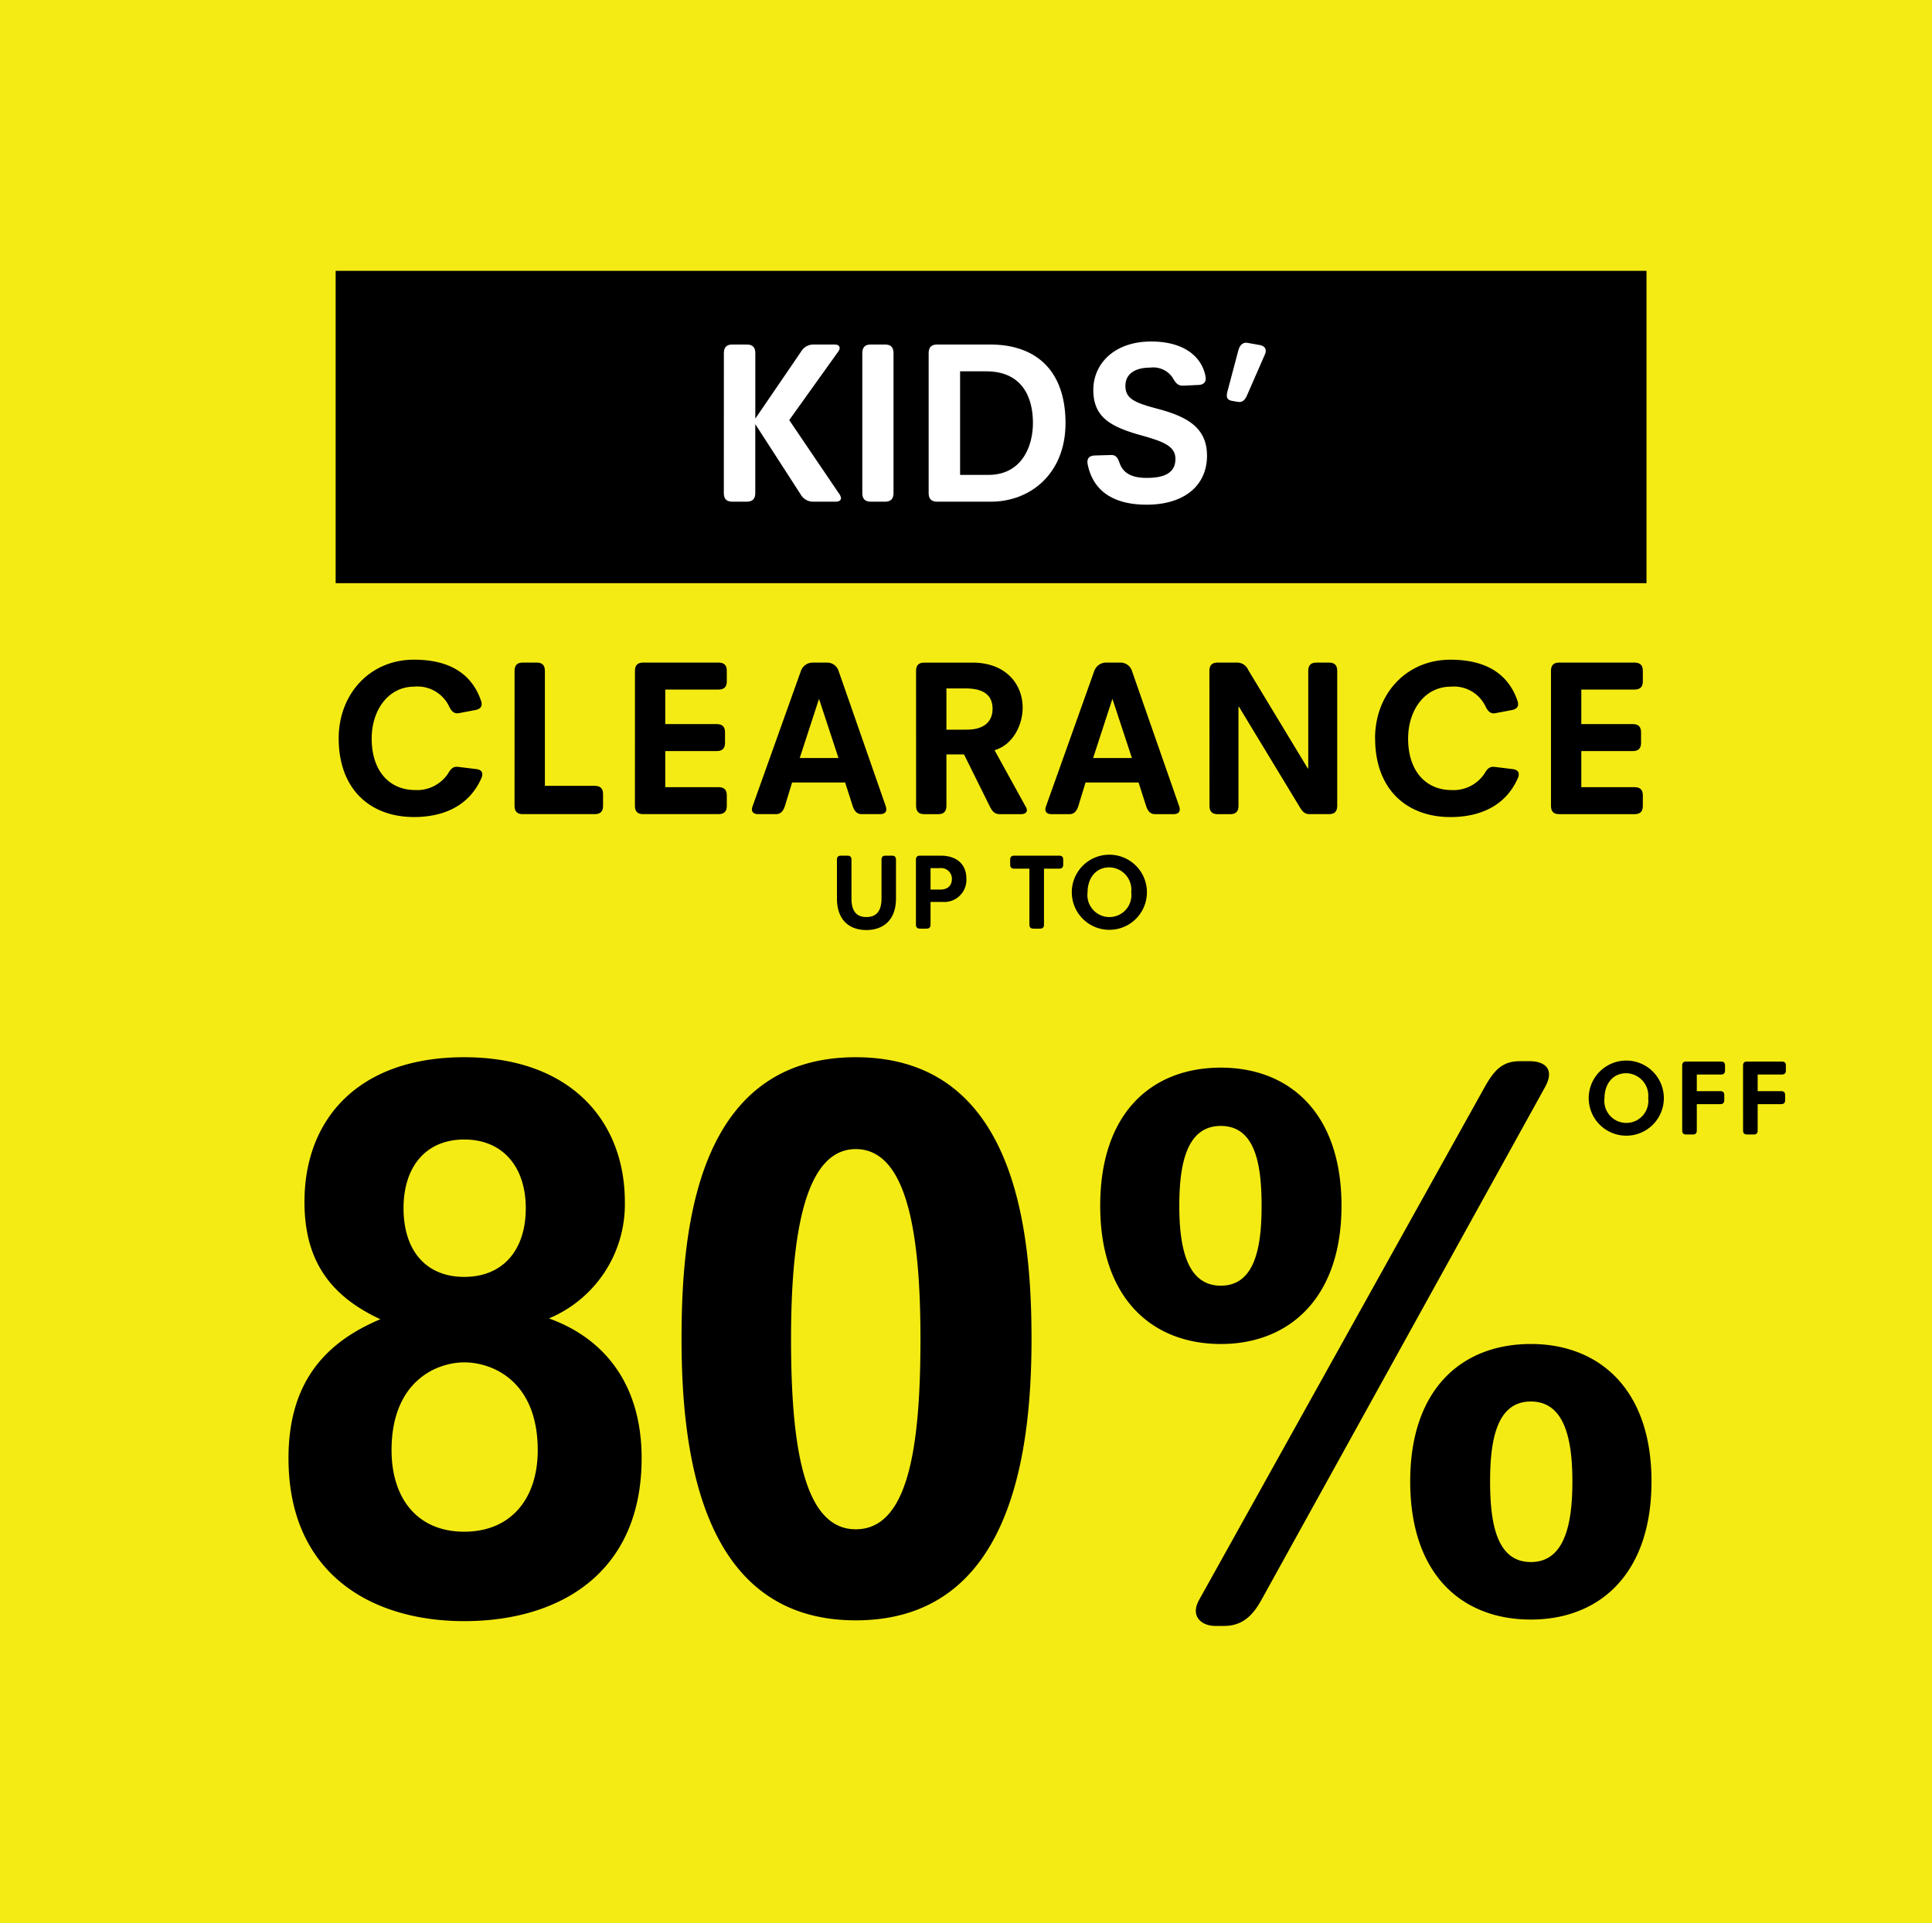 <svg xmlns="http://www.w3.org/2000/svg" xmlns:xlink="http://www.w3.org/1999/xlink" viewBox="0 0 234 233">
  <defs>
    <style>
      .cls-1 {
        clip-path: url(#clip-C3);
      }

      .cls-2 {
        fill: #f4eb14;
      }

      .cls-3 {
        fill: #fff;
      }

      .cls-4 {
        filter: url(#Path_24);
      }
    </style>
    <filter id="Path_24" x="6.262" y="8.923" width="227.549" height="221.154" filterUnits="userSpaceOnUse">
      <feOffset dy="3" input="SourceAlpha"/>
      <feGaussianBlur stdDeviation="4" result="blur"/>
      <feFlood flood-opacity="0.161"/>
      <feComposite operator="in" in2="blur"/>
      <feComposite in="SourceGraphic"/>
    </filter>
    <clipPath id="clip-C3">
      <rect width="234" height="233"/>
    </clipPath>
  </defs>
  <g id="C3" class="cls-1">
    <rect class="cls-3" width="234" height="233"/>
    <path id="Path_23" data-name="Path 23" class="cls-2" d="M0,0H234.153V233H0Z" transform="translate(-0.058)"/>
    <g class="cls-4" transform="matrix(1, 0, 0, 1, 0, 0)">
      <path id="Path_24-2" data-name="Path 24" class="cls-2" d="M0,0H203.55V197.154H0Z" transform="translate(18.26 17.92)"/>
    </g>
    <path id="Path_25" data-name="Path 25" d="M0,0H158.769V37.838H0Z" transform="translate(40.652 32.812)"/>
    <path id="Path_26" data-name="Path 26" class="cls-3" d="M69.407,19.936c0,.868.476,1.064,1.064,1.064h1.68c.588,0,1.064-.2,1.064-1.064V11.648h.028L78.7,20.1a1.736,1.736,0,0,0,1.456.9h2.8c.42,0,.644-.168.644-.448a1.27,1.27,0,0,0-.28-.588l-5.992-8.848,5.908-8.26a.88.88,0,0,0,.2-.448c0-.336-.28-.448-.616-.448h-2.6a1.756,1.756,0,0,0-1.484.9l-5.488,8.036h-.028V3.024c0-.868-.476-1.064-1.064-1.064h-1.68c-.588,0-1.064.2-1.064,1.064Zm16.772,0c0,.868.476,1.064,1.064,1.064h1.652c.588,0,1.064-.2,1.064-1.064V3.024c0-.868-.476-1.064-1.064-1.064H87.243c-.588,0-1.064.2-1.064,1.064Zm8.036,0c0,.868.476,1.064,1.064,1.064h6.468c4.844,0,9.044-3.444,9.044-9.52,0-6.16-3.36-9.52-9.156-9.52H95.279c-.588,0-1.064.2-1.064,1.064Zm3.808-2.184V5.208h3.164c4.284,0,5.656,3.052,5.656,6.244,0,3-1.456,6.3-5.376,6.3Zm15.456-1.26c.532,2.632,2.436,4.872,7.14,4.872,4.564,0,7.308-2.324,7.308-5.936,0-3.444-2.464-4.76-6.1-5.712-2.744-.728-3.78-1.232-3.78-2.744,0-1.484,1.2-2.212,3-2.212a2.82,2.82,0,0,1,2.688,1.176c.364.616.616,1.036,1.316,1.008l1.82-.084c.84-.028.98-.532.868-1.092-.476-2.352-2.6-4.172-6.58-4.172-4.508,0-7,2.744-7,5.852,0,3.248,1.96,4.452,5.8,5.516,2.716.756,4.144,1.316,4.144,2.856,0,1.68-1.316,2.3-3.472,2.3-1.624,0-2.8-.448-3.276-1.764-.224-.616-.42-1.036-1.064-1.008l-1.932.056C113.507,15.428,113.367,15.932,113.479,16.492Zm17.5-7.7.672.112c.616.112.9-.28,1.148-.84l2.128-4.872c.336-.728-.112-1.092-.644-1.176l-1.428-.252c-.588-.112-.952.28-1.12.868l-1.316,4.956C130.195,8.4,130.391,8.68,130.979,8.792Z" transform="translate(18.262 39.778)"/>
    <path id="Path_27" data-name="Path 27" d="M22.759,10.82c0,6.156,3.807,9.531,9.126,9.531,3.645,0,6.7-1.4,8.154-4.7.216-.486.189-1-.594-1.107l-2.214-.27c-.621-.081-.918.27-1.242.837a4.51,4.51,0,0,1-3.942,1.971c-3.186,0-5.292-2.349-5.292-6.237,0-3.429,2-6.291,5.157-6.291a4.244,4.244,0,0,1,4.212,2.376c.27.567.594.945,1.188.837l2-.378c.81-.162.864-.648.675-1.161-1.242-3.591-4.293-4.941-8.1-4.941C26.485,1.289,22.759,5.5,22.759,10.82Zm21.3,8.154c0,.837.459,1.026,1.026,1.026h8.667c.837,0,1.026-.459,1.026-1.026V17.6c0-.567-.189-1.026-1.026-1.026H47.734V2.666c0-.837-.459-1.026-1.026-1.026h-1.62c-.567,0-1.026.189-1.026,1.026Zm14.58,0c0,.837.459,1.026,1.026,1.026H68.74c.837,0,1.026-.459,1.026-1.026V17.759c0-.567-.189-1.026-1.026-1.026H62.314V12.359h6.21c.837,0,1.026-.459,1.026-1.026V10.118c0-.567-.189-1.026-1.026-1.026h-6.21V4.907H68.74c.837,0,1.026-.459,1.026-1.026V2.666c0-.567-.189-1.026-1.026-1.026H59.668c-.567,0-1.026.189-1.026,1.026Zm14.256.054c-.27.729.162.972.675.972h2.16c.594,0,.891-.405,1.08-1l.864-2.835H84.1l.918,2.862c.189.567.486.972,1.08.972h2.241c.513,0,.918-.243.675-.972L83.293,2.612a1.454,1.454,0,0,0-1.35-.972H80.134a1.518,1.518,0,0,0-1.377.972ZM78.6,13.2l2.322-7.128h.027L83.293,13.2Zm14.094,5.778c0,.837.459,1.026,1.026,1.026h1.62c.567,0,1.026-.189,1.026-1.026v-6.21h2.133l3.132,6.318c.27.54.567.918,1.188.918h2.565c.54,0,.729-.243.729-.486a.9.9,0,0,0-.135-.405l-3.78-6.858c2.349-.7,3.4-3.213,3.4-5.13,0-3.024-2.187-5.481-6.048-5.481H93.715c-.567,0-1.026.189-1.026,1.026Zm3.672-9.207v-5h2.322c2.592,0,3.267,1.161,3.267,2.484,0,1.188-.648,2.511-3.159,2.511Zm12.069,9.261c-.27.729.162.972.675.972h2.16c.594,0,.891-.405,1.08-1l.864-2.835h6.426l.918,2.862c.189.567.486.972,1.08.972h2.241c.513,0,.918-.243.675-.972L118.825,2.612a1.454,1.454,0,0,0-1.35-.972h-1.809a1.518,1.518,0,0,0-1.377.972Zm5.7-5.832,2.322-7.128h.027l2.349,7.128Zm14.094,5.778c0,.837.459,1.026,1.026,1.026h1.458c.567,0,1.026-.189,1.026-1.026V6.986h.054l7.344,12.123c.324.54.594.891,1.215.891h2.322c.567,0,1.026-.189,1.026-1.026V2.666c0-.837-.459-1.026-1.026-1.026h-1.458c-.567,0-1.026.189-1.026,1.026v11.8h-.054L132.919,2.531a1.459,1.459,0,0,0-1.3-.891h-2.376c-.567,0-1.026.189-1.026,1.026Zm20.061-8.154c0,6.156,3.807,9.531,9.126,9.531,3.645,0,6.7-1.4,8.154-4.7.216-.486.189-1-.594-1.107l-2.214-.27c-.621-.081-.918.27-1.242.837a4.51,4.51,0,0,1-3.942,1.971c-3.186,0-5.292-2.349-5.292-6.237,0-3.429,2-6.291,5.157-6.291a4.244,4.244,0,0,1,4.212,2.376c.27.567.594.945,1.188.837l2-.378c.81-.162.864-.648.675-1.161-1.242-3.591-4.293-4.941-8.1-4.941C152.008,1.289,148.282,5.5,148.282,10.82Zm21.3,8.154c0,.837.459,1.026,1.026,1.026h9.072c.837,0,1.026-.459,1.026-1.026V17.759c0-.567-.189-1.026-1.026-1.026h-6.426V12.359h6.21c.837,0,1.026-.459,1.026-1.026V10.118c0-.567-.189-1.026-1.026-1.026h-6.21V4.907h6.426c.837,0,1.026-.459,1.026-1.026V2.666c0-.567-.189-1.026-1.026-1.026h-9.072c-.567,0-1.026.189-1.026,1.026Z" transform="translate(18.262 78.632)"/>
    <path id="Path_28" data-name="Path 28" d="M32.095,53.136c0,13.934,9.967,19.74,21.288,19.74,11.515,0,21.482-5.806,21.482-19.74,0-9.193-4.742-14.612-11.225-16.934a14.977,14.977,0,0,0,9.193-14.128c0-9.773-6.58-17.515-19.45-17.515S34.03,12.108,34.03,22.075c0,6.677,2.709,11.225,9.193,14.225C36.546,39.105,32.095,43.944,32.095,53.136ZM53.383,31.171c-4.645,0-7.354-3.193-7.354-8.322,0-5.032,2.709-8.322,7.354-8.322s7.451,3.29,7.451,8.322C60.834,27.977,58.028,31.171,53.383,31.171Zm-8.806,21c0-8.419,5.516-10.644,8.806-10.644,3.387,0,8.9,2.226,8.9,10.644,0,5.806-3.193,9.87-8.9,9.87S44.578,57.975,44.578,52.169ZM100.8,72.78c18.386,0,21.288-19.256,21.288-34.062,0-12.967-1.839-34.158-21.288-34.158S79.7,25.752,79.7,38.718C79.7,53.524,82.51,72.78,100.8,72.78Zm0-11.031c-6.193,0-7.838-9.677-7.838-23.03,0-12.58,1.645-23.03,7.838-23.03,6.29,0,7.838,10.451,7.838,23.03C108.637,52.072,107.088,61.749,100.8,61.749Zm41.609,8.515c-1.161,2.032.29,3.193,1.935,3.193h1.064c2.226,0,3.484-1.258,4.548-3.193L184.307,8.14c1.258-2.322-.29-3.1-1.839-3.1h-1.258c-2.129,0-3.1,1.161-4.161,3ZM145.02,39.3c8.225,0,14.612-5.516,14.612-16.74,0-11.322-6.387-16.74-14.612-16.74-8.322,0-14.612,5.419-14.612,16.74C130.409,33.783,136.7,39.3,145.02,39.3Zm0-7.064c-4.161,0-5.032-4.742-5.032-9.677,0-5.032.871-9.677,5.032-9.677s4.935,4.645,4.935,9.677C149.956,27.494,149.181,32.235,145.02,32.235Zm22.934,23.708c0,11.322,6.29,16.74,14.612,16.74,8.225,0,14.612-5.419,14.612-16.74,0-11.225-6.387-16.644-14.612-16.644C174.244,39.3,167.954,44.718,167.954,55.943Zm9.677,0c0-4.935.774-9.677,4.935-9.677s5.032,4.742,5.032,9.677c0,5.032-.871,9.773-5.032,9.773S177.631,60.974,177.631,55.943Z" transform="translate(2.847 123.524)"/>
    <path id="Path_29" data-name="Path 29" d="M89.847,5.593a4.55,4.55,0,1,0,9.1,0,4.55,4.55,0,1,0-9.1,0Zm1.911,0c0-1.6.91-3.016,2.639-3.016a2.717,2.717,0,0,1,2.652,3.016,2.667,2.667,0,1,1-5.291,0Zm9.412,3.913c0,.4.221.494.494.494h.78c.273,0,.494-.091.494-.494V6.321h2.834c.4,0,.494-.221.494-.494V5.242c0-.273-.091-.494-.494-.494h-2.834V2.733h2.925c.4,0,.494-.221.494-.494V1.654c0-.273-.091-.494-.494-.494h-4.2c-.273,0-.494.091-.494.494Zm7.371,0c0,.4.221.494.494.494h.78c.273,0,.494-.091.494-.494V6.321h2.834c.4,0,.494-.221.494-.494V5.242c0-.273-.091-.494-.494-.494h-2.834V2.733h2.925c.4,0,.494-.221.494-.494V1.654c0-.273-.091-.494-.494-.494h-4.2c-.273,0-.494.091-.494.494Z" transform="translate(102.575 127.444)"/>
    <path id="Path_30" data-name="Path 30" d="M83.107,6.334c0,2.756,1.638,3.835,3.562,3.835s3.588-1.079,3.588-3.835V1.654c0-.4-.221-.494-.494-.494H89c-.273,0-.494.091-.494.494V6.347c0,1.469-.585,2.249-1.833,2.249s-1.807-.78-1.807-2.249V1.654c0-.4-.221-.494-.494-.494H83.6c-.273,0-.494.091-.494.494Zm9.568,3.172c0,.4.221.494.494.494h.78c.273,0,.494-.091.494-.494V6.763H95.86a2.682,2.682,0,0,0,2.925-2.795c0-2.171-1.677-2.808-3.068-2.808H93.169c-.273,0-.494.091-.494.494Zm1.768-4.238v-2.6H95.6a1.3,1.3,0,0,1,1.43,1.3c0,.572-.26,1.3-1.443,1.3Zm11.973,4.238c0,.4.221.494.494.494h.78c.273,0,.494-.091.494-.494V2.733h1.833c.4,0,.494-.221.494-.494V1.654c0-.273-.091-.494-.494-.494h-5.434c-.4,0-.494.221-.494.494v.585c0,.273.091.494.494.494h1.833Zm5.135-3.913a4.55,4.55,0,1,0,9.1,0,4.55,4.55,0,1,0-9.1,0Zm1.911,0c0-1.6.91-3.016,2.639-3.016a2.717,2.717,0,0,1,2.652,3.016,2.667,2.667,0,1,1-5.291,0Z" transform="translate(18.262 102.504)"/>
  </g>
</svg>
